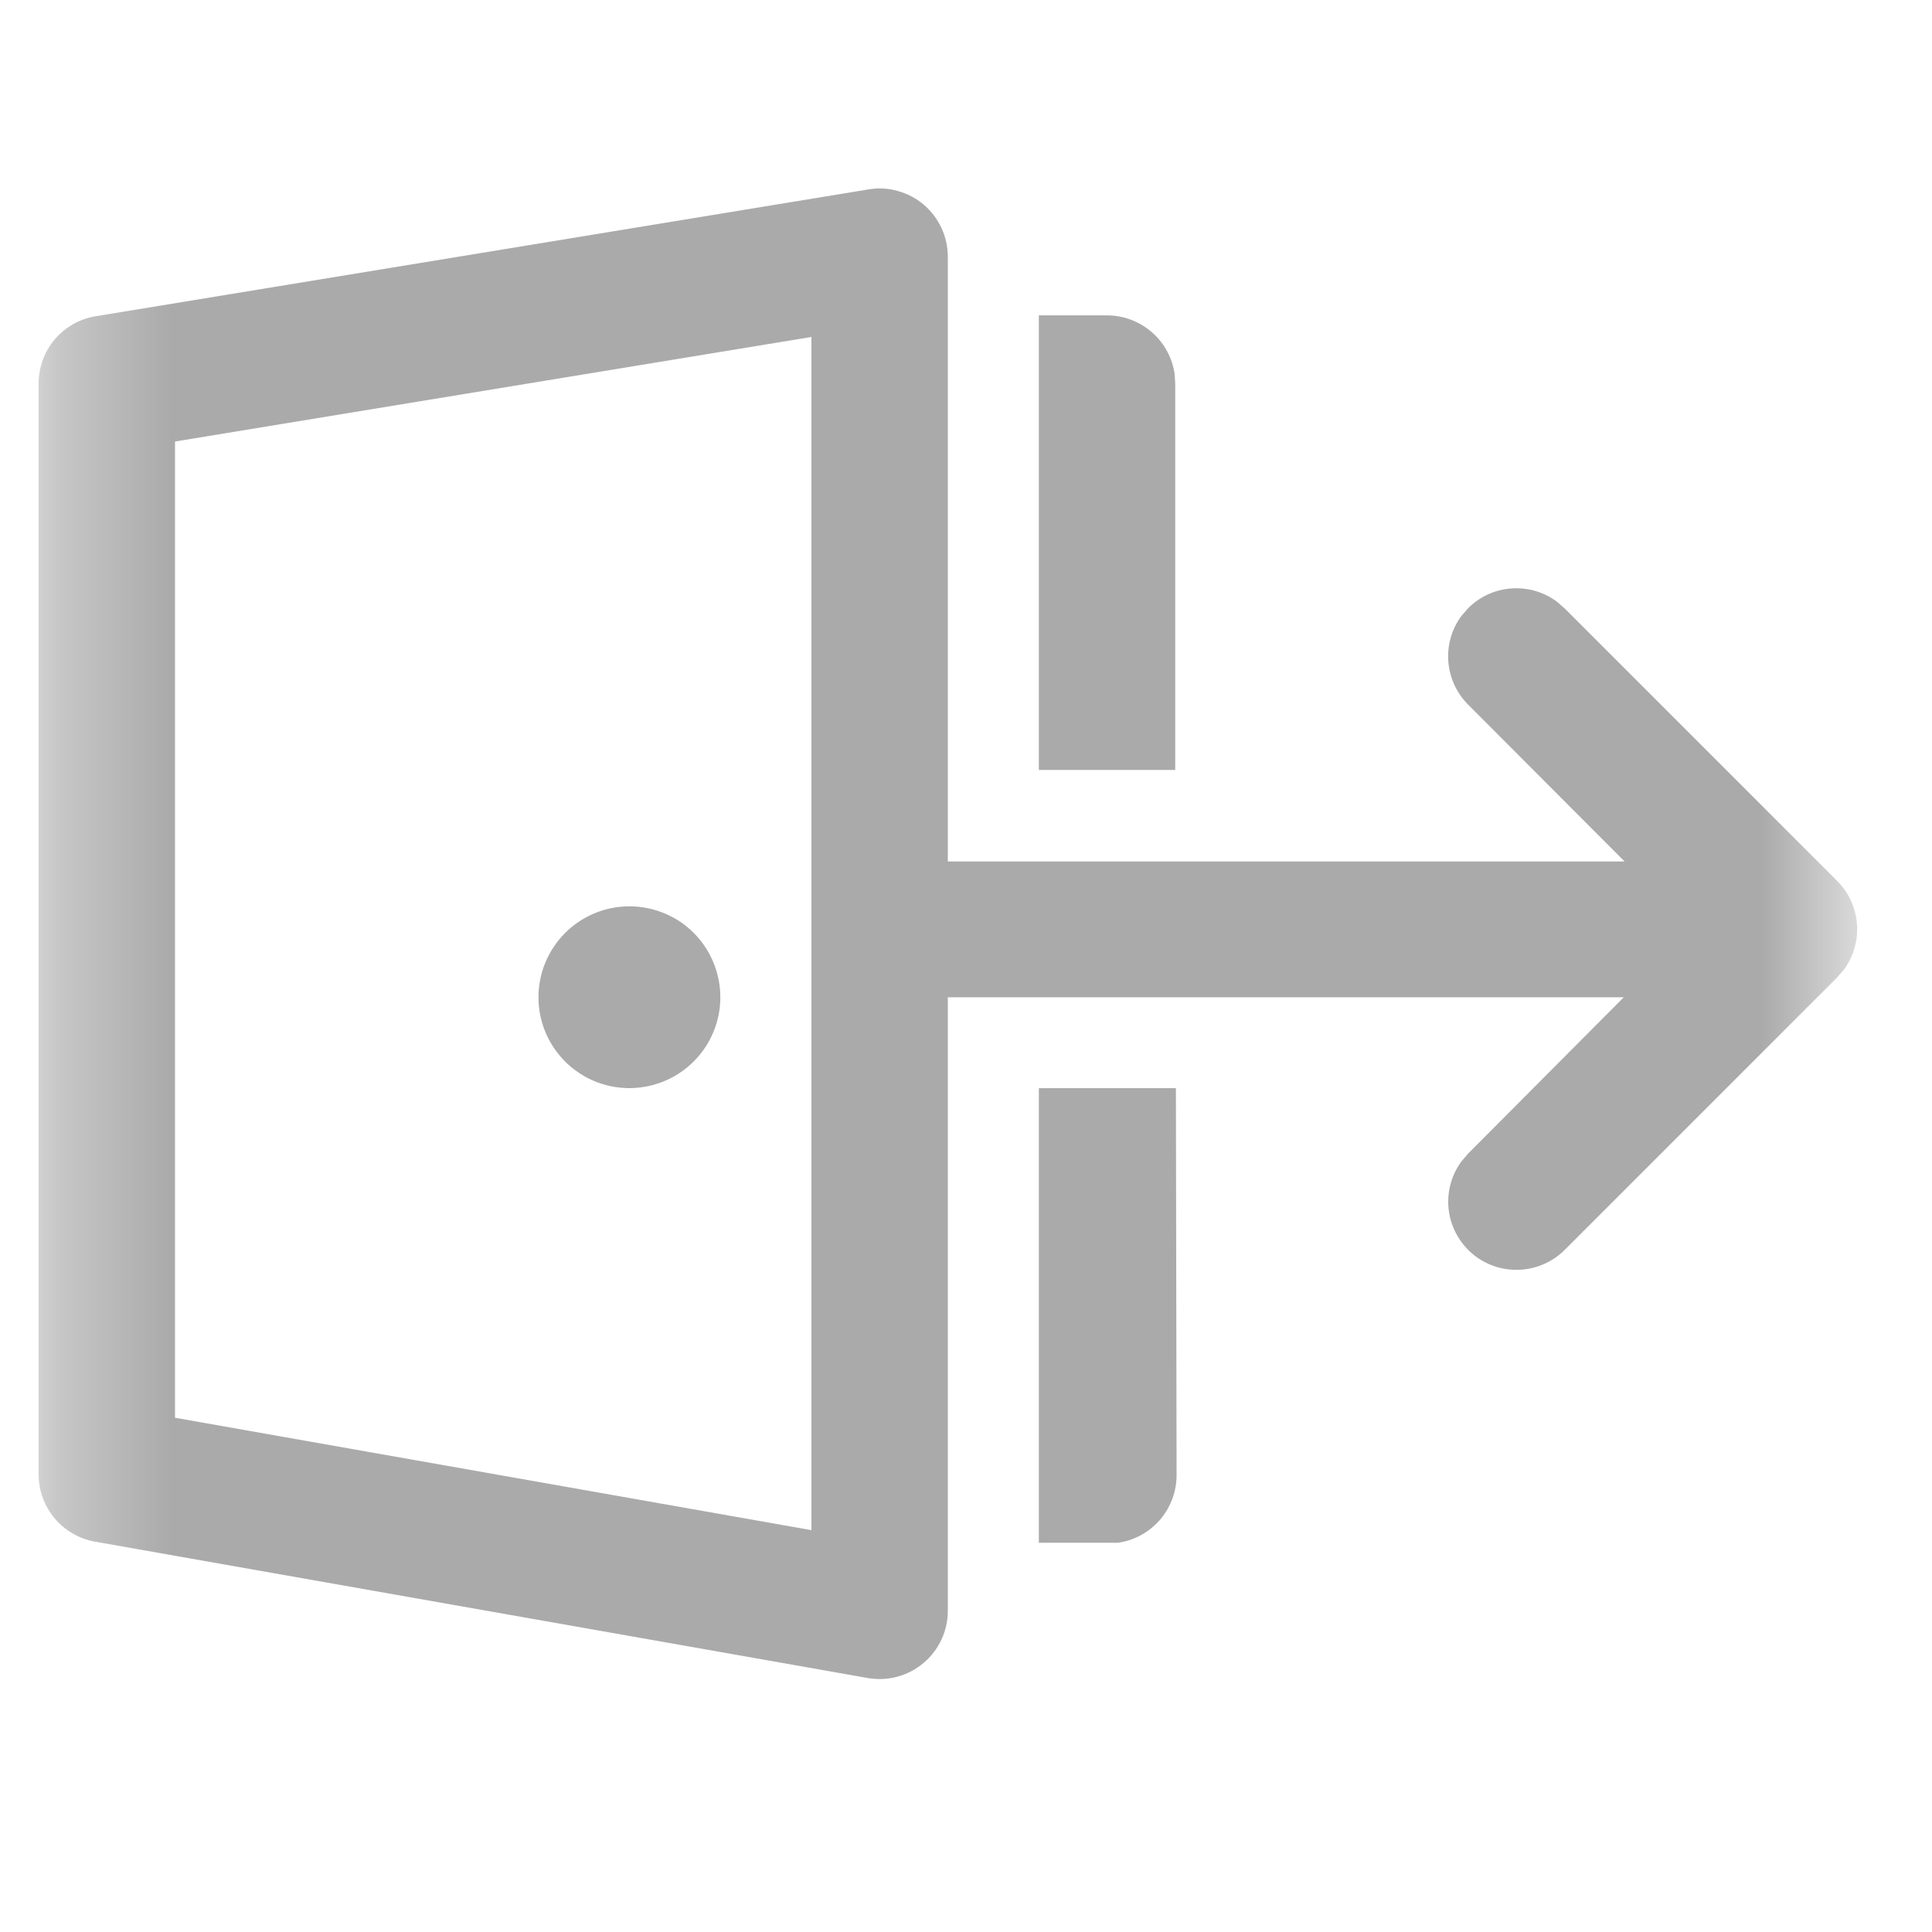 <svg width="17" height="17" viewBox="0 0 17 17" fill="none" xmlns="http://www.w3.org/2000/svg">
<g id="Clip path group">
<mask id="mask0_2261_4073" style="mask-type:luminance" maskUnits="userSpaceOnUse" x="0" y="0" width="17" height="17">
<g id="clip-path">
<path id="Rectangle 4888" d="M16.34 0.217H0.34V16.217H16.34V0.217Z" fill="white"/>
</g>
</mask>
<g mask="url(#mask0_2261_4073)">
<g id="Mask Group 770">
<g id="sign-out">
<path id="Path 40205" d="M5.538 7.975C5.697 7.975 5.851 8.022 5.983 8.109C6.114 8.197 6.217 8.322 6.277 8.468C6.338 8.615 6.354 8.775 6.323 8.931C6.292 9.086 6.216 9.228 6.104 9.34C5.992 9.452 5.85 9.528 5.694 9.559C5.539 9.59 5.378 9.574 5.232 9.514C5.086 9.453 4.961 9.351 4.873 9.219C4.785 9.088 4.738 8.933 4.738 8.775C4.738 8.562 4.823 8.359 4.973 8.209C5.123 8.059 5.326 7.975 5.538 7.975Z" fill="#AAAAAA"/>
<path id="Path 40206" d="M8.34 2.259V7.58H14.295L12.918 6.2C12.816 6.098 12.755 5.963 12.744 5.82C12.733 5.677 12.774 5.534 12.86 5.419L12.918 5.352C13.02 5.25 13.154 5.188 13.298 5.178C13.441 5.167 13.583 5.208 13.699 5.294L13.766 5.352L16.166 7.752C16.267 7.853 16.329 7.988 16.34 8.131C16.351 8.275 16.309 8.417 16.224 8.533L16.166 8.6L13.766 11C13.659 11.106 13.515 11.168 13.365 11.173C13.214 11.179 13.066 11.127 12.952 11.029C12.838 10.93 12.764 10.792 12.747 10.642C12.73 10.492 12.77 10.341 12.859 10.22L12.917 10.152L14.288 8.775H8.34V14.175C8.34 14.262 8.321 14.348 8.284 14.427C8.247 14.506 8.194 14.576 8.127 14.632C8.06 14.689 7.982 14.73 7.898 14.753C7.814 14.776 7.726 14.78 7.64 14.766L0.84 13.566C0.7 13.542 0.574 13.47 0.482 13.362C0.391 13.254 0.34 13.117 0.34 12.976V3.375C0.34 3.233 0.39 3.095 0.481 2.987C0.573 2.879 0.7 2.806 0.84 2.783L7.64 1.667C7.726 1.652 7.814 1.656 7.898 1.68C7.982 1.703 8.061 1.744 8.127 1.8C8.194 1.856 8.247 1.927 8.284 2.006C8.321 2.085 8.34 2.171 8.34 2.259ZM7.14 2.965L1.54 3.885V12.475L7.14 13.464V2.965Z" fill="#AAAAAA"/>
<path id="Path 40207" d="M9.141 13.575H9.753H9.835C9.979 13.556 10.111 13.483 10.207 13.373C10.302 13.263 10.354 13.121 10.353 12.975L10.347 9.575H9.141V13.575ZM9.141 6.775V5.755V2.775H9.741C9.886 2.775 10.026 2.828 10.135 2.923C10.245 3.018 10.316 3.15 10.336 3.293L10.341 3.375V6.775H9.141Z" fill="#AAAAAA"/>
</g>
</g>
</g>
</g>
</svg>
